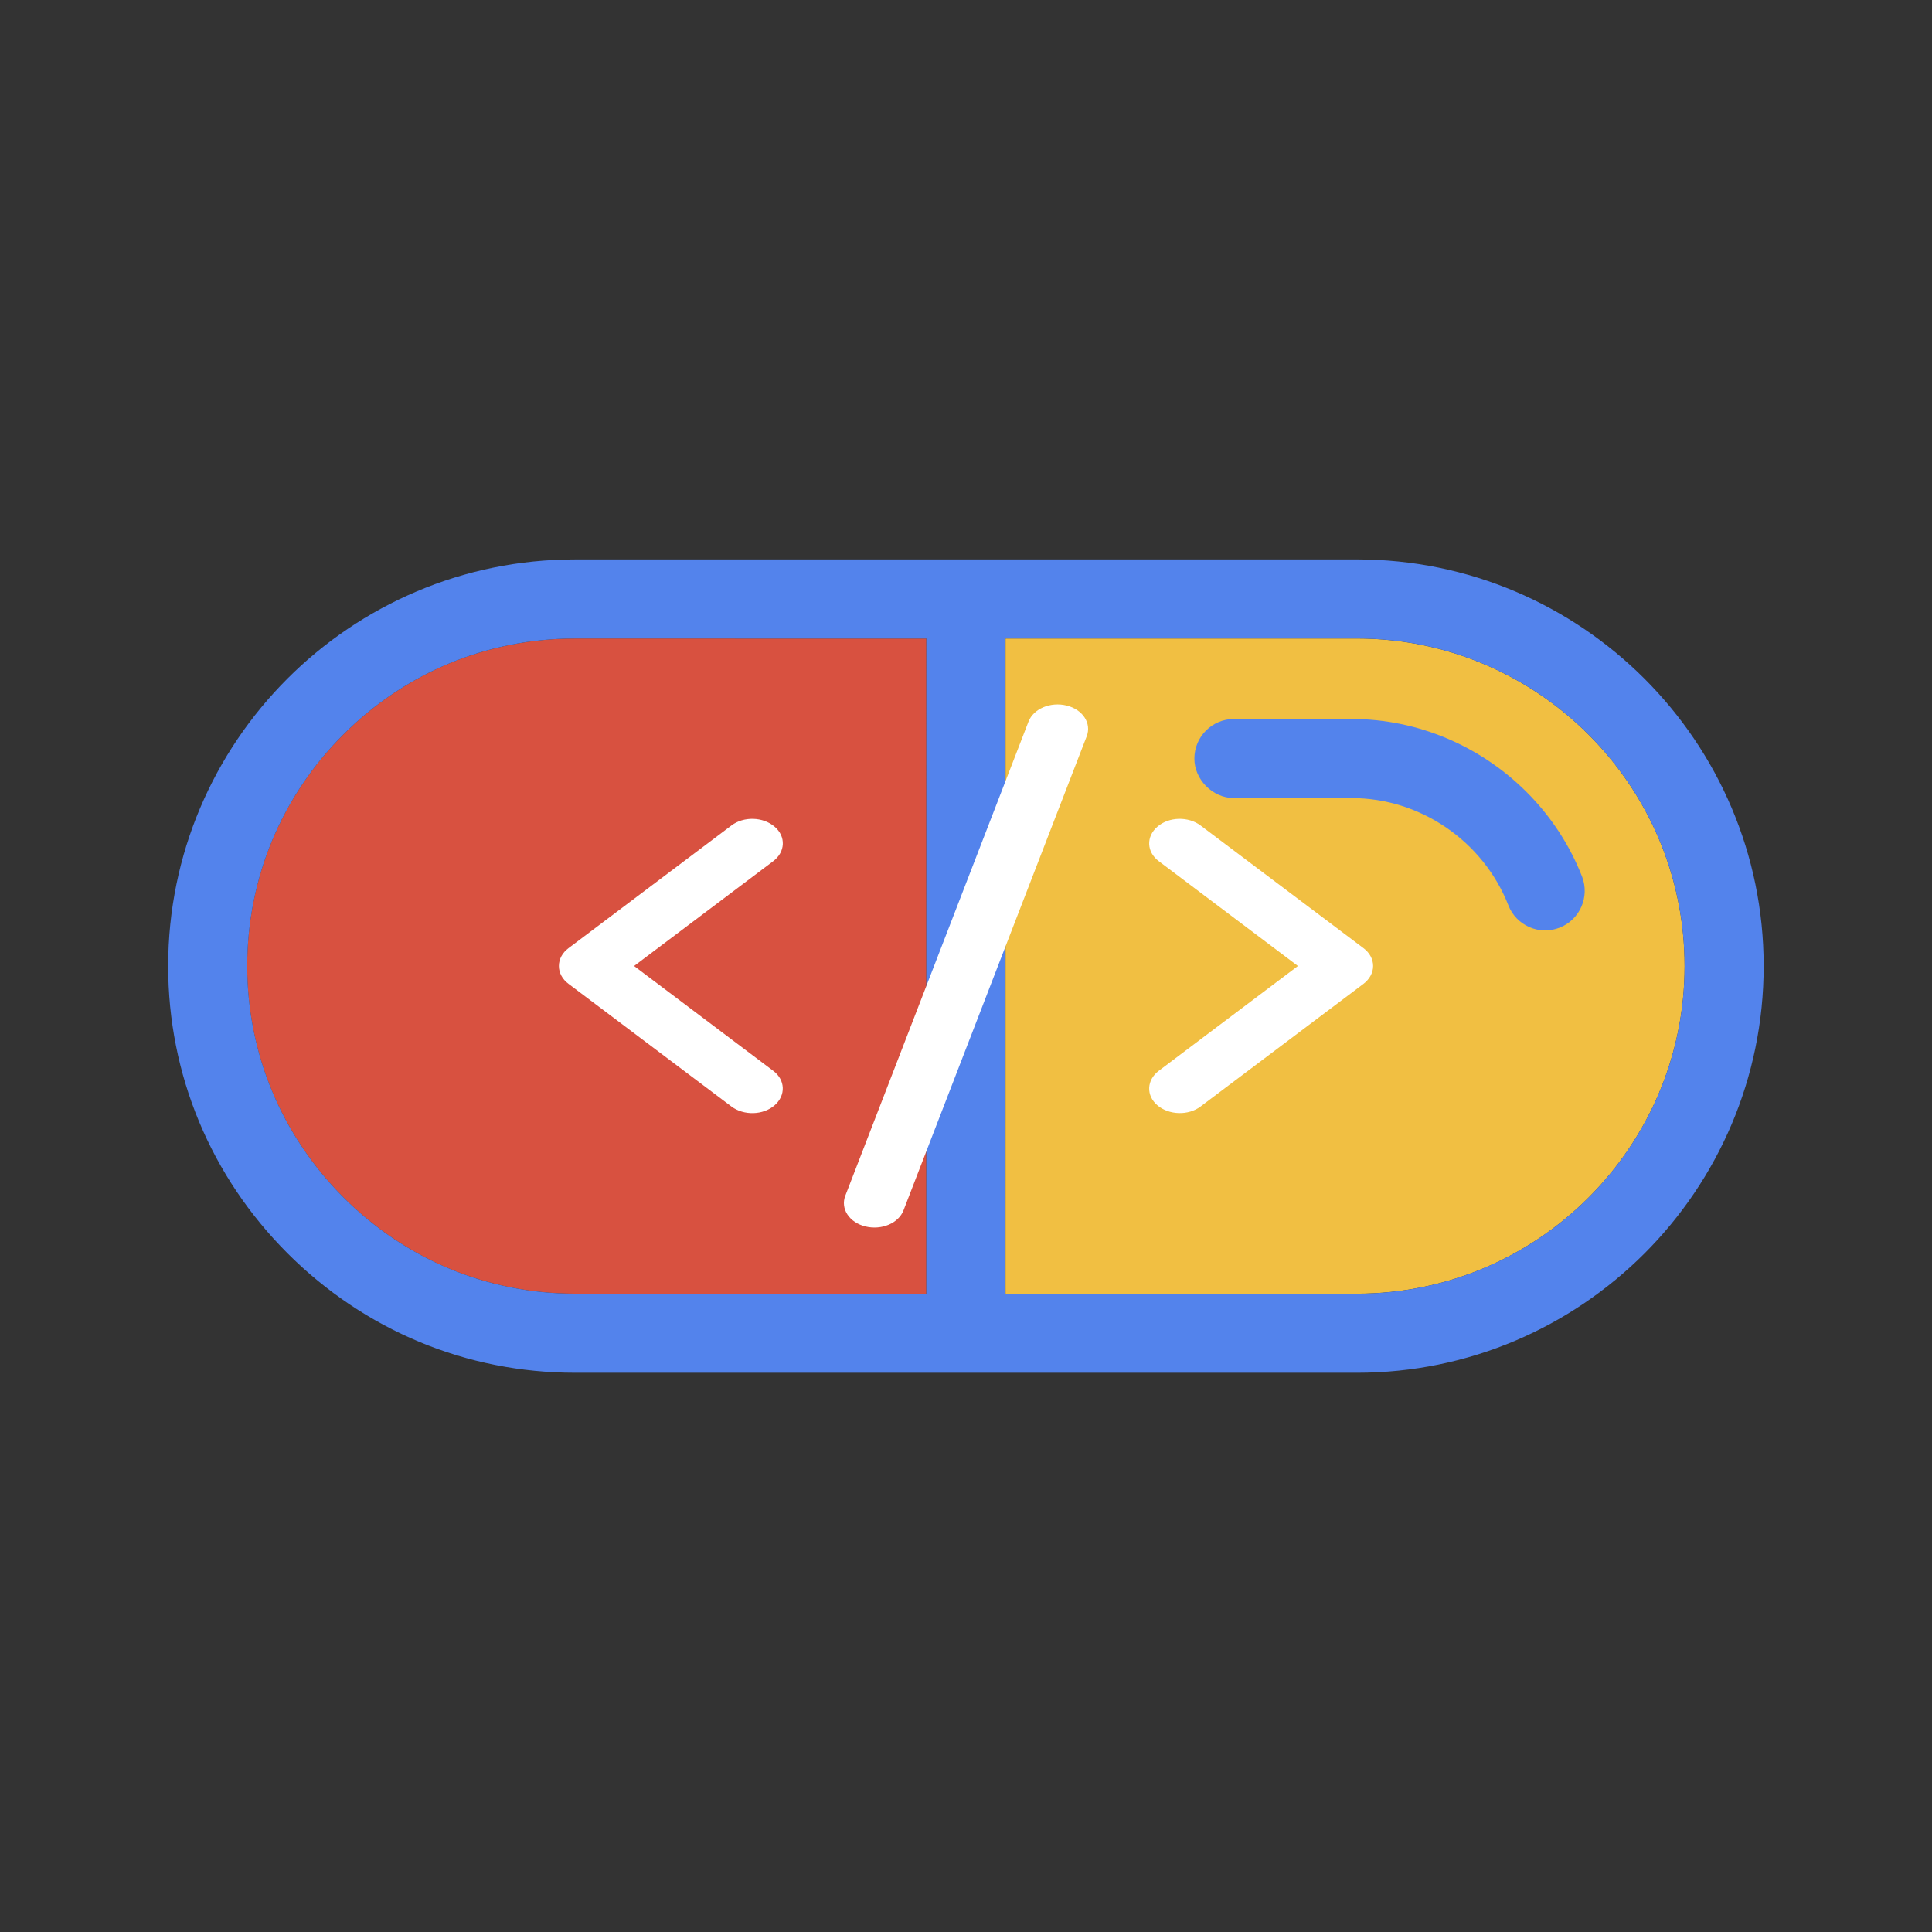 <?xml version="1.0" encoding="utf-8"?>
<svg viewBox="89.123 89.124 321.753 321.753" xmlns="http://www.w3.org/2000/svg">
  <rect x="89.123" y="89.124" width="321.753" height="321.753" fill="#333333" stroke="none"/>
  <path d="M 228.713 301.33 C 218.453 311.586 204.751 317.235 190.132 317.235 C 175.512 317.235 161.81 311.586 151.55 301.33 C 141.261 291.037 135.595 277.338 135.595 262.749 C 135.595 248.159 141.261 234.454 151.55 224.164 L 192.956 182.762 L 193.943 183.747 L 270.116 259.928 L 228.713 301.33 Z" fill="#d85140" p-id="2049" data-spm-anchor-id="a313x.search_index.0.i7.10503a8132A4c6" class="" style="transform-origin: 202.856px 249.998px;" transform="matrix(0.707, 0.707, -0.707, 0.707, -0, -0)"/>
  <path d="M 348.437 275.879 L 307.033 317.275 L 306.046 316.29 L 229.87 240.111 L 271.266 198.707 C 292.548 177.442 327.159 177.437 348.435 198.707 C 369.707 219.985 369.707 254.599 348.437 275.879 Z" fill="#f1bf42" p-id="2050" data-spm-anchor-id="a313x.search_index.0.i9.10503a8132A4c6" class="" style="transform-origin: 297.13px 250.016px;" transform="matrix(0.707, 0.707, -0.707, 0.707, 0, -0)"/>
  <path d="M 343.96 156.064 C 317.553 129.65 274.569 129.65 248.162 156.064 L 202.264 201.958 L 156.043 248.186 C 129.629 274.596 129.629 317.567 156.043 343.978 C 168.788 356.724 185.8 363.747 203.939 363.747 C 222.082 363.747 239.093 356.729 251.838 343.978 L 343.96 251.859 C 370.369 225.448 370.369 182.471 343.96 156.064 Z M 242.52 334.666 C 232.26 344.922 218.558 350.571 203.939 350.571 C 189.319 350.571 175.617 344.922 165.357 334.666 C 155.068 324.373 149.402 310.674 149.402 296.085 C 149.402 281.495 155.068 267.79 165.357 257.5 L 206.763 216.098 L 207.75 217.083 L 283.923 293.264 L 242.52 334.666 Z M 334.644 242.548 L 293.24 283.944 L 292.253 282.959 L 216.077 206.78 L 257.473 165.376 C 278.755 144.111 313.366 144.106 334.642 165.376 C 355.914 186.654 355.914 221.268 334.644 242.548 Z" p-id="2051" data-spm-anchor-id="a313x.search_index.0.i10.10503a8132A4c6" class="" fill="#5383ec" style="transform-origin: 250px 250px;" transform="matrix(0.707, 0.707, -0.707, 0.707, 0, 0)"/>
  <path d="M 314 228.206 C 322.061 220.14 334.541 217.808 345.058 222.396 C 346.667 223.105 348.462 223.132 350.097 222.495 C 351.732 221.853 353.026 220.608 353.728 218.999 C 355.184 215.672 353.659 211.783 350.328 210.324 C 345.064 208.026 339.458 206.909 333.89 206.909 C 323.129 206.909 312.5 211.071 304.683 218.888 L 290.792 232.779 C 288.223 235.348 288.223 239.523 290.792 242.09 C 293.27 244.587 297.619 244.584 300.103 242.093 L 314 228.206 Z" fill="#5383ec" p-id="2052" data-spm-anchor-id="a313x.search_index.0.i12.10503a8132A4c6" class="selected" style="transform-origin: 321.573px 225.435px;" transform="matrix(0.707, 0.707, -0.707, 0.707, 0, 0)"/>
  <path d="M 266.759 206.626 C 264.067 205.962 261.227 207.152 260.403 209.313 L 229.894 288.269 C 229.067 290.429 230.551 292.71 233.24 293.374 C 235.932 294.037 238.77 292.847 239.597 290.684 L 270.107 211.731 C 270.931 209.57 269.45 207.286 266.759 206.626 Z M 281.886 226.79 C 279.958 228.439 280.063 231.027 282.12 232.557 L 305.277 250 L 282.12 267.442 C 280.063 268.988 279.958 271.576 281.886 273.209 C 283.813 274.842 287.034 274.943 289.068 273.396 L 316.188 252.977 C 317.204 252.211 317.799 251.122 317.799 250 C 317.799 248.878 317.227 247.787 316.188 247.022 L 289.068 226.602 C 287.013 225.053 283.793 225.139 281.886 226.79 Z M 218.113 226.79 C 216.185 225.139 212.965 225.053 210.93 226.602 L 183.813 247.022 C 182.772 247.787 182.201 248.878 182.201 250 C 182.201 251.122 182.772 252.211 183.813 252.977 L 210.93 273.396 C 212.987 274.943 216.207 274.859 218.113 273.209 C 220.02 271.56 219.934 268.972 217.879 267.442 L 194.722 250 L 217.879 232.557 C 219.934 231.01 220.042 228.422 218.113 226.79 Z" style="fill: rgb(255, 255, 255);"/>
</svg>